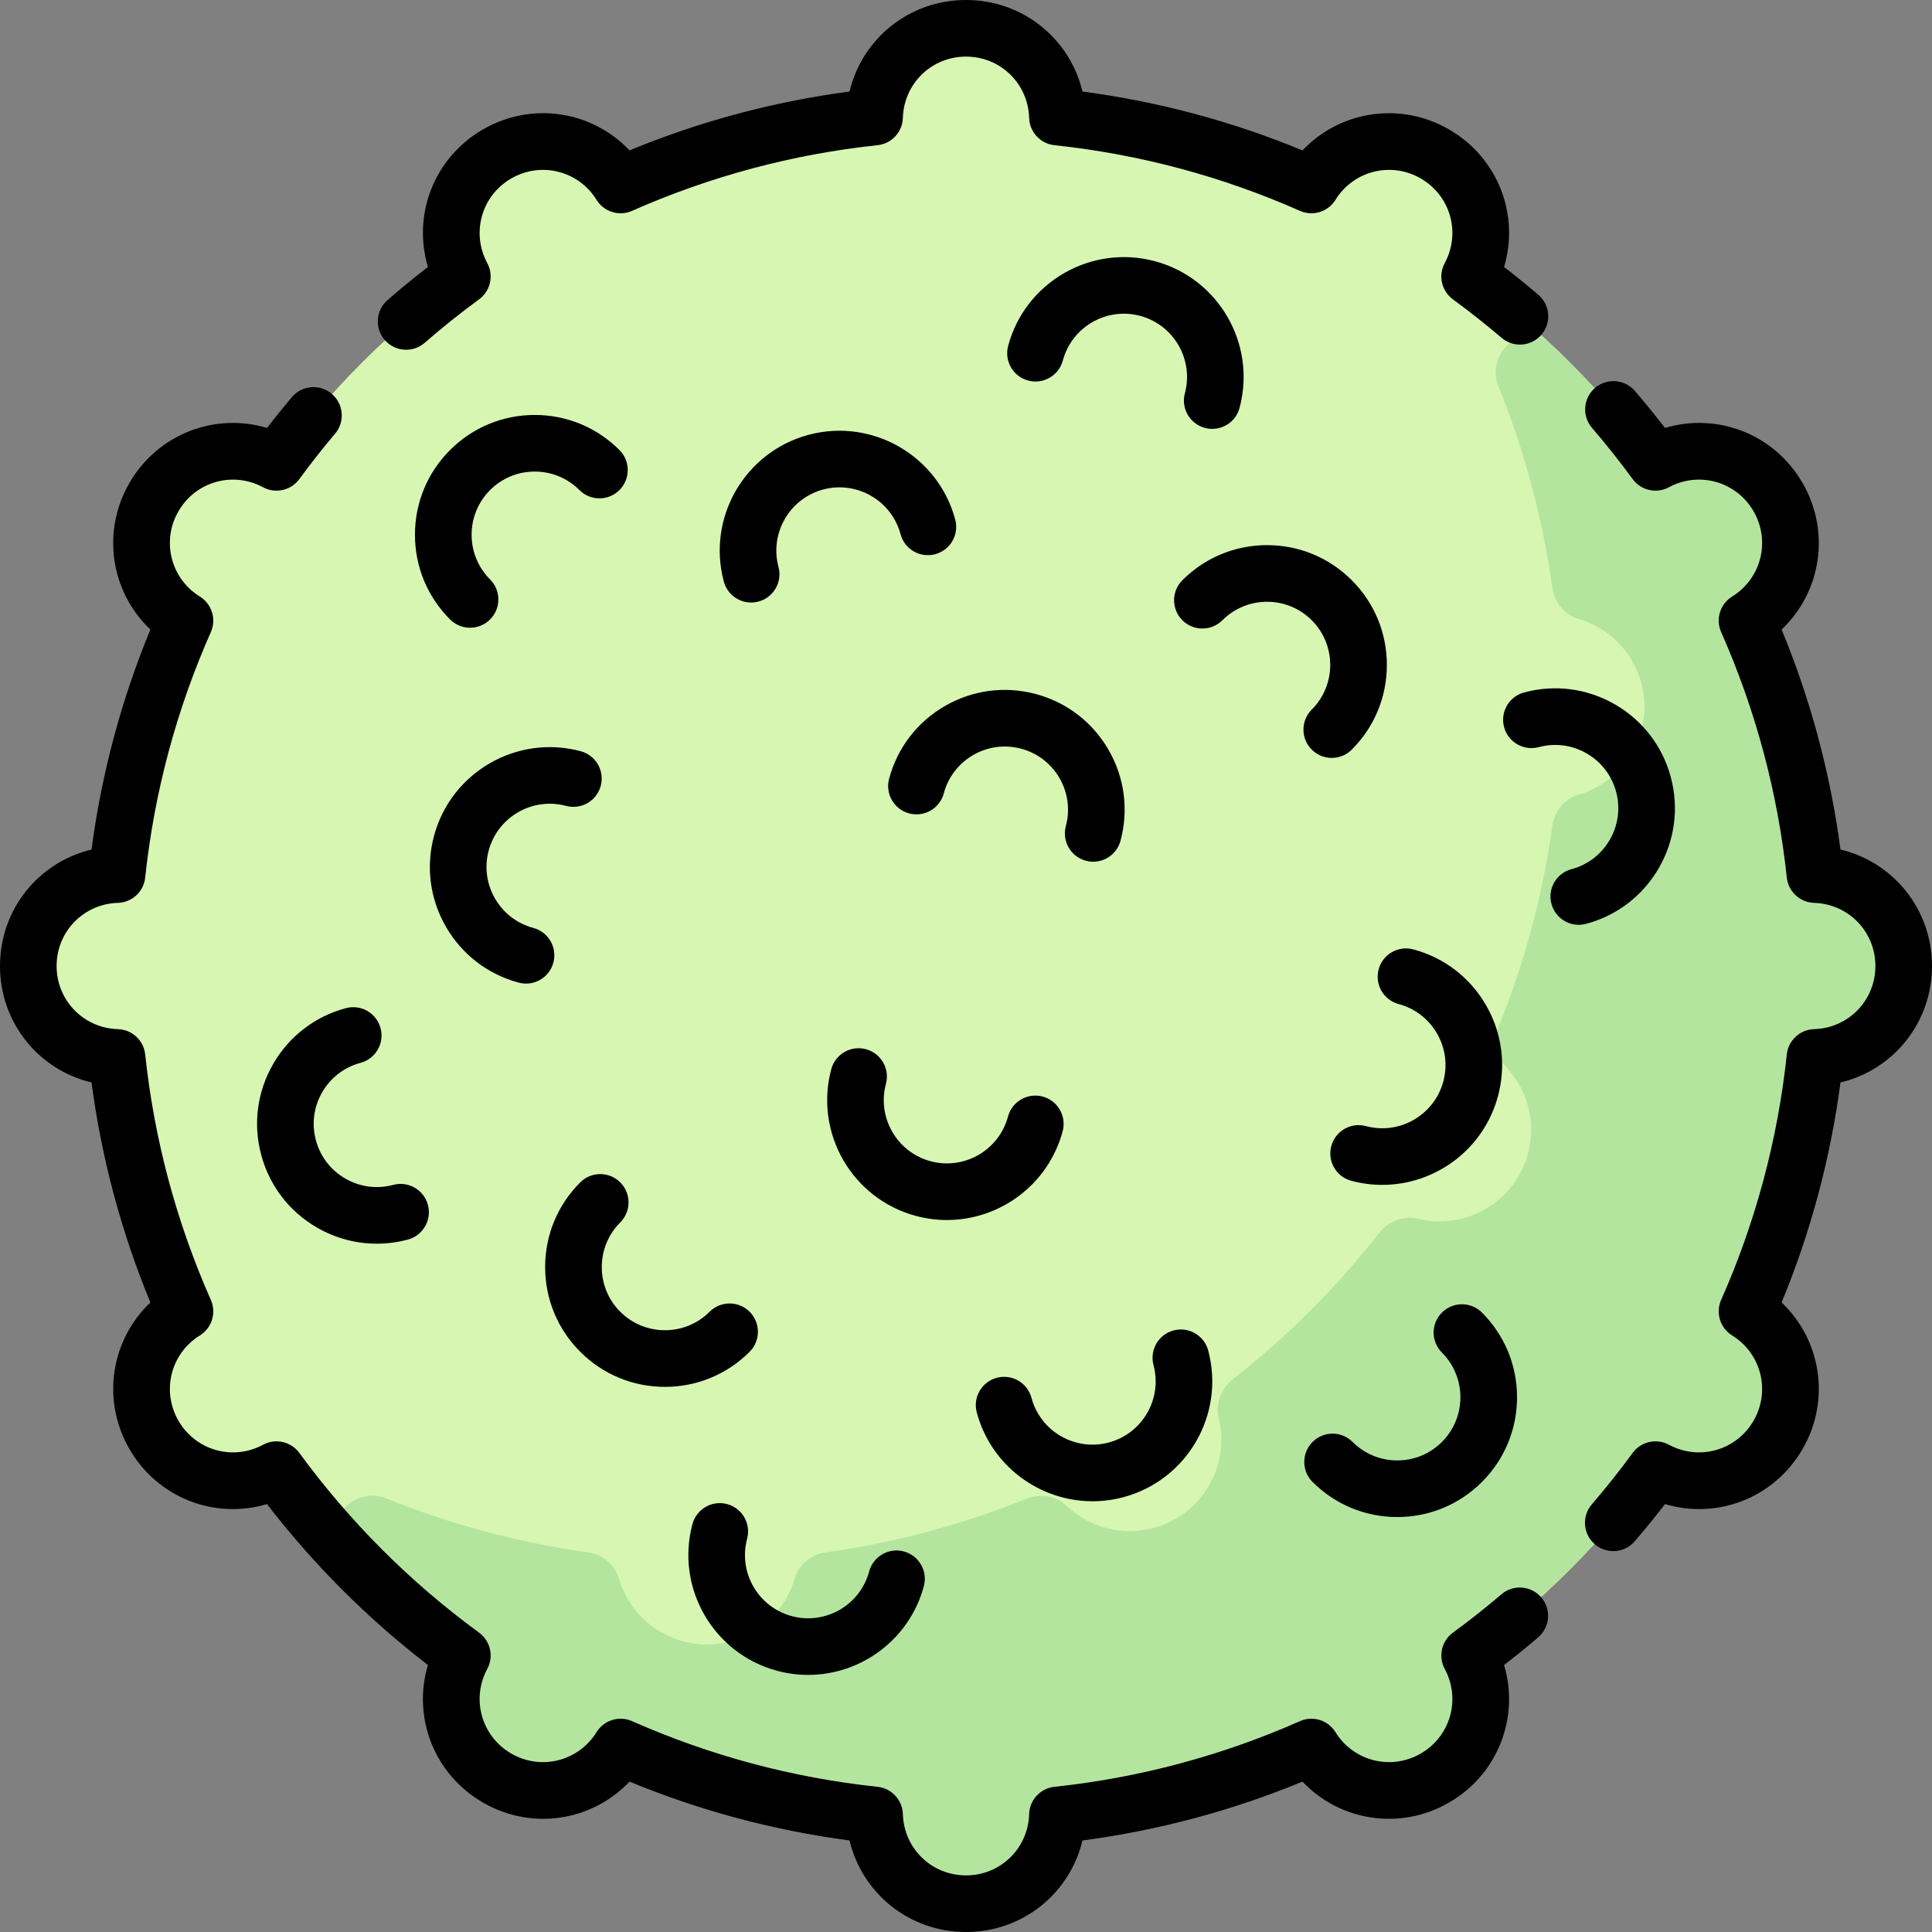 <svg id="Capa_1" enable-background="new 0 0 512 512" height="512" viewBox="0 0 512 512" width="512" xmlns="http://www.w3.org/2000/svg"><rect x="0" y="0" width="512" height="512" fill="#808080" stroke="none"/><g><g><path d="m504.5 256c0-13.146-10.464-23.84-23.516-24.225-2.525-23.724-8.719-46.349-18-67.305 11.088-6.868 14.79-21.346 8.223-32.72-6.574-11.387-20.988-15.415-32.486-9.218-13.786-18.841-30.413-35.468-49.254-49.254 6.198-11.498 2.169-25.912-9.218-32.486-11.374-6.567-25.852-2.864-32.72 8.223-20.956-9.281-43.581-15.474-67.305-18-.384-13.051-11.078-23.515-24.224-23.515s-23.84 10.464-24.225 23.516c-23.724 2.525-46.349 8.719-67.305 18-6.868-11.088-21.346-14.79-32.72-8.223-11.387 6.574-15.415 20.988-9.218 32.486-18.841 13.786-35.468 30.413-49.254 49.254-11.498-6.198-25.912-2.169-32.486 9.218-6.567 11.374-2.864 25.852 8.223 32.72-9.281 20.956-15.474 43.581-18 67.305-13.051.384-23.515 11.078-23.515 24.224s10.464 23.84 23.516 24.225c2.525 23.724 8.719 46.349 18 67.305-11.088 6.868-14.79 21.346-8.223 32.72 6.574 11.387 20.988 15.415 32.486 9.218 13.786 18.841 30.413 35.468 49.254 49.254-6.198 11.498-2.169 25.912 9.218 32.486 11.374 6.567 25.852 2.864 32.72-8.223 20.956 9.281 43.581 15.474 67.305 18 .384 13.051 11.078 23.515 24.224 23.515s23.84-10.464 24.225-23.516c23.724-2.525 46.349-8.719 67.305-18 6.867 11.088 21.346 14.79 32.72 8.223 11.387-6.574 15.415-20.988 9.218-32.486 18.841-13.786 35.468-30.413 49.254-49.254 11.497 6.198 25.912 2.169 32.486-9.218 6.567-11.374 2.864-25.852-8.223-32.72 9.281-20.956 15.474-43.581 18-67.305 13.051-.384 23.515-11.078 23.515-24.224z" fill="#d6f6b2"/></g><g><path d="m480.984 231.775c-2.525-23.724-8.719-46.349-18-67.305 11.088-6.868 14.79-21.346 8.223-32.72-6.574-11.387-20.988-15.415-32.486-9.218-10.173-13.903-21.897-26.596-34.913-37.836-1.105 2.592-2.665 5.006-4.644 7.107-2.684 2.849-3.553 6.929-2.082 10.557 6.842 16.877 11.707 34.764 14.306 53.379.545 3.901 3.242 7.204 7.021 8.313 10.056 2.953 17.398 12.245 17.398 23.256s-7.343 20.303-17.398 23.256c-3.779 1.11-6.477 4.413-7.021 8.313-2.588 18.532-7.421 36.343-14.215 53.153-1.474 3.648-.795 7.852 1.918 10.703 7.219 7.586 8.926 19.294 3.424 28.824-5.51 9.543-16.525 13.918-26.716 11.436-3.823-.931-7.806.578-10.232 3.676-11.342 14.487-24.41 27.555-38.897 38.897-3.098 2.425-4.607 6.409-3.676 10.232 2.481 10.191-1.893 21.207-11.436 26.716-9.53 5.502-21.238 3.795-28.824-3.424-2.851-2.713-7.055-3.392-10.703-1.918-16.81 6.794-34.622 11.627-53.154 14.214-3.901.545-7.204 3.242-8.313 7.021-2.953 10.056-12.245 17.398-23.256 17.398s-20.303-7.343-23.256-17.398c-1.11-3.779-4.413-6.477-8.313-7.021-18.615-2.599-36.503-7.464-53.379-14.306-3.628-1.471-7.708-.602-10.557 2.082-2.101 1.979-4.514 3.538-7.107 4.644 11.24 13.015 23.933 24.739 37.836 34.912-6.198 11.498-2.169 25.912 9.218 32.486 11.374 6.567 25.852 2.864 32.72-8.223 20.956 9.281 43.581 15.474 67.305 18 .385 13.055 11.079 23.519 24.225 23.519s23.84-10.464 24.225-23.516c23.724-2.525 46.349-8.719 67.305-18 6.867 11.088 21.346 14.79 32.72 8.223 11.387-6.574 15.415-20.988 9.218-32.486 18.841-13.786 35.468-30.413 49.254-49.254 11.497 6.198 25.912 2.169 32.486-9.218 6.567-11.374 2.864-25.852-8.223-32.72 9.281-20.956 15.474-43.581 18-67.305 13.051-.384 23.515-11.078 23.515-24.224s-10.464-23.84-23.516-24.225z" fill="#b3e59f"/></g><g><path d="m289.526 397.849c2.712 0 5.468-.351 8.209-1.085 16.906-4.53 26.977-21.971 22.446-38.878-1.071-4.001-5.188-6.375-9.185-5.304-4.001 1.072-6.376 5.185-5.304 9.186 2.389 8.918-2.923 18.118-11.841 20.507-8.917 2.393-18.116-2.922-20.507-11.84-1.071-4.001-5.185-6.373-9.186-5.303-4.001 1.072-6.375 5.185-5.303 9.186 3.798 14.166 16.657 23.532 30.671 23.531z"/><path d="m370.287 402.031c8.479 0 16.45-3.302 22.446-9.298 5.995-5.996 9.297-13.967 9.297-22.446s-3.302-16.451-9.297-22.446c-2.93-2.929-7.678-2.929-10.607 0s-2.929 7.678 0 10.606c6.528 6.528 6.528 17.151 0 23.679-3.162 3.163-7.367 4.904-11.839 4.904-4.473 0-8.678-1.742-11.84-4.904-2.929-2.929-7.678-2.929-10.606 0-2.93 2.929-2.93 7.677-.001 10.606 5.996 5.997 13.968 9.299 22.447 9.299z"/><path d="m374.538 251.596c-4.003-1.07-8.114 1.303-9.186 5.303-1.072 4.001 1.302 8.114 5.303 9.186 4.32 1.157 7.931 3.928 10.167 7.801s2.83 8.386 1.673 12.706c-2.391 8.918-11.593 14.231-20.507 11.839-4.004-1.069-8.113 1.302-9.186 5.303s1.302 8.114 5.303 9.186c2.742.734 5.496 1.085 8.209 1.085 14.014 0 26.873-9.366 30.669-23.531 2.195-8.19 1.068-16.745-3.171-24.088s-11.084-12.595-19.274-14.79z"/><path d="m439.61 230.04c4.239-7.343 5.365-15.897 3.17-24.087-2.193-8.19-7.446-15.036-14.789-19.275-7.345-4.241-15.898-5.367-24.089-3.171-4.001 1.072-6.375 5.185-5.303 9.186 1.071 4 5.185 6.374 9.186 5.303 4.317-1.158 8.832-.564 12.705 1.672 3.874 2.236 6.644 5.847 7.802 10.167 1.157 4.32.563 8.832-1.673 12.705-2.236 3.874-5.847 6.644-10.167 7.801-4.001 1.072-6.375 5.185-5.303 9.186.897 3.351 3.928 5.561 7.239 5.561.643 0 1.296-.083 1.946-.257 8.191-2.195 15.036-7.448 19.276-14.791z"/><path d="m347.627 198.658c1.465 1.464 3.385 2.197 5.304 2.197s3.839-.732 5.304-2.197c5.995-5.996 9.297-13.967 9.297-22.446s-3.302-16.451-9.297-22.446c-5.996-5.996-13.968-9.297-22.446-9.297-8.479 0-16.451 3.302-22.447 9.297-2.929 2.929-2.929 7.678 0 10.606 2.93 2.929 7.678 2.929 10.607 0 6.528-6.529 17.152-6.528 23.679 0 6.529 6.528 6.529 17.151 0 23.68-2.93 2.928-2.93 7.677-.001 10.606z"/><path d="m319.31 113.401c.649.174 1.303.257 1.945.257 3.312 0 6.342-2.21 7.239-5.561 4.53-16.908-5.54-34.348-22.446-38.878-16.909-4.53-34.348 5.539-38.878 22.446-1.072 4.001 1.302 8.114 5.303 9.186 4.002 1.072 8.114-1.302 9.186-5.303 2.391-8.917 11.589-14.232 20.507-11.84 8.918 2.389 14.229 11.589 11.841 20.507-1.073 4.001 1.302 8.114 5.303 9.186z"/><path d="m250.413 187.098c-7.343 4.24-12.596 11.085-14.789 19.275-1.072 4.001 1.303 8.114 5.304 9.186 4.002 1.071 8.113-1.303 9.185-5.304 1.157-4.32 3.928-7.931 7.802-10.167 3.873-2.236 8.385-2.831 12.705-1.673 4.32 1.157 7.931 3.928 10.167 7.801s2.83 8.385 1.673 12.706c-1.072 4.001 1.302 8.114 5.303 9.186.65.174 1.304.257 1.946.257 3.312 0 6.342-2.21 7.239-5.561 2.195-8.19 1.069-16.745-3.171-24.088-4.239-7.343-11.084-12.596-19.274-14.791-8.191-2.191-16.746-1.066-24.09 3.173z"/><path d="m214.265 115.236c-16.906 4.53-26.977 21.971-22.446 38.878.897 3.351 3.928 5.561 7.239 5.561.643 0 1.296-.083 1.945-.257 4.001-1.072 6.376-5.185 5.304-9.186-2.389-8.918 2.923-18.118 11.841-20.507 8.919-2.391 18.116 2.922 20.507 11.84 1.072 4.001 5.185 6.374 9.186 5.303 4.001-1.072 6.375-5.185 5.303-9.186-4.532-16.907-21.969-26.976-38.879-22.446z"/><path d="m141.713 124.969c4.473 0 8.678 1.742 11.84 4.904 2.929 2.929 7.678 2.929 10.606 0 2.93-2.929 2.93-7.677.001-10.606-5.996-5.996-13.968-9.298-22.447-9.298s-16.45 3.302-22.446 9.298c-5.995 5.996-9.297 13.967-9.297 22.446s3.302 16.451 9.297 22.446c1.465 1.464 3.385 2.197 5.304 2.197s3.839-.732 5.304-2.197c2.929-2.929 2.929-7.678 0-10.606-6.528-6.528-6.528-17.151 0-23.679 3.161-3.163 7.366-4.905 11.838-4.905z"/><path d="m137.462 260.404c.65.174 1.304.257 1.946.257 3.312 0 6.342-2.21 7.239-5.561 1.072-4.001-1.302-8.114-5.303-9.186-4.32-1.157-7.931-3.928-10.167-7.801s-2.83-8.386-1.673-12.706c2.391-8.918 11.595-14.229 20.507-11.839 4.003 1.069 8.114-1.302 9.186-5.303s-1.302-8.114-5.303-9.186c-16.908-4.528-34.348 5.538-38.878 22.446-2.195 8.19-1.068 16.745 3.171 24.088s11.085 12.596 19.275 14.791z"/><path d="m72.39 281.96c-4.239 7.343-5.365 15.897-3.17 24.087 2.193 8.19 7.446 15.036 14.789 19.275 4.892 2.824 10.32 4.267 15.82 4.267 2.758 0 5.533-.362 8.269-1.095 4.001-1.072 6.375-5.185 5.303-9.186-1.071-4-5.182-6.373-9.186-5.303-4.317 1.157-8.832.563-12.705-1.672-3.874-2.236-6.644-5.847-7.802-10.167-1.157-4.32-.563-8.832 1.673-12.705 2.236-3.874 5.847-6.644 10.167-7.801 4.001-1.072 6.375-5.185 5.303-9.186-1.071-4.001-5.183-6.375-9.186-5.304-8.19 2.194-15.035 7.447-19.275 14.79z"/><path d="m176.212 367.532c8.479 0 16.451-3.302 22.447-9.297 2.929-2.929 2.929-7.678 0-10.606-2.93-2.929-7.678-2.929-10.607 0-6.528 6.529-17.152 6.527-23.679 0-6.529-6.528-6.529-17.151 0-23.68 2.929-2.929 2.929-7.678 0-10.606-2.93-2.929-7.678-2.929-10.607 0-5.995 5.996-9.297 13.967-9.297 22.446s3.302 16.451 9.297 22.446c5.996 5.995 13.967 9.297 22.446 9.297z"/><path d="m205.952 442.781c2.742.734 5.496 1.085 8.209 1.085 14.014 0 26.873-9.366 30.669-23.531 1.072-4.001-1.302-8.114-5.303-9.186-4.003-1.071-8.114 1.302-9.186 5.303-2.391 8.918-11.587 14.232-20.507 11.84-8.918-2.389-14.229-11.589-11.841-20.507 1.072-4.001-1.303-8.114-5.304-9.186-3.996-1.068-8.113 1.302-9.185 5.304-4.528 16.908 5.542 34.348 22.448 38.878z"/><path d="m281.617 299.786c1.072-4.001-1.302-8.114-5.303-9.186-4.001-1.071-8.114 1.303-9.186 5.303-2.391 8.918-11.588 14.231-20.507 11.84-8.918-2.389-14.229-11.589-11.841-20.507 1.072-4.001-1.303-8.114-5.304-9.186-3.997-1.072-8.113 1.303-9.185 5.304-4.53 16.907 5.54 34.348 22.446 38.878 2.742.734 5.496 1.085 8.209 1.085 14.016 0 26.875-9.366 30.671-23.531z"/><path d="m397.885 422.511c-4.044 3.459-8.366 6.877-12.847 10.159-3.021 2.213-3.947 6.314-2.17 9.61 4.323 8.02 1.525 17.875-6.366 22.435-7.879 4.545-17.807 2.05-22.596-5.684-1.972-3.182-5.988-4.425-9.412-2.908-20.683 9.157-42.57 15.011-65.056 17.4-3.729.396-6.593 3.485-6.705 7.234-.272 9.108-7.622 16.243-16.733 16.243s-16.461-7.135-16.733-16.244c-.112-3.749-2.976-6.838-6.705-7.234-22.485-2.389-44.373-8.243-65.056-17.4-3.422-1.515-7.439-.274-9.412 2.908-4.791 7.732-14.715 10.23-22.592 5.686-7.896-4.562-10.693-14.417-6.37-22.437 1.778-3.297.85-7.401-2.174-9.613-18.253-13.351-34.276-29.374-47.624-47.624-2.211-3.023-6.316-3.953-9.612-2.174-8.022 4.322-17.877 1.525-22.436-6.367-4.546-7.88-2.05-17.806 5.684-22.596 3.183-1.972 4.424-5.989 2.908-9.412-9.157-20.683-15.011-42.57-17.4-65.056-.396-3.729-3.485-6.592-7.234-6.704-9.109-.272-16.244-7.622-16.244-16.733s7.135-16.461 16.243-16.733c3.749-.112 6.838-2.975 7.234-6.704 2.39-22.486 8.243-44.374 17.4-65.056 1.516-3.423.274-7.44-2.908-9.412-7.733-4.791-10.229-14.716-5.686-22.593 4.561-7.896 14.413-10.694 22.438-6.371 3.297 1.777 7.397.851 9.609-2.17 3.043-4.154 6.228-8.201 9.465-12.027 2.676-3.162 2.281-7.894-.881-10.57-3.163-2.676-7.896-2.281-10.57.881-2.229 2.635-4.434 5.365-6.588 8.16-13.817-4.131-28.939 1.574-36.463 14.597-7.497 12.995-4.894 28.924 5.559 38.829-7.72 18.695-12.953 38.257-15.596 58.305-14.025 3.342-24.256 15.841-24.256 30.864 0 15.024 10.231 27.522 24.257 30.864 2.643 20.048 7.876 39.611 15.596 58.305-10.452 9.906-13.056 25.834-5.557 38.833 7.522 13.021 22.642 18.728 36.458 14.594 12.331 16.007 26.641 30.317 42.65 42.651-4.131 13.817 1.575 28.937 14.598 36.459 12.995 7.499 28.924 4.892 38.828-5.56 18.695 7.721 38.258 12.954 58.306 15.596 3.343 14.027 15.841 24.258 30.864 24.258s27.521-10.231 30.864-24.257c20.048-2.642 39.61-7.875 58.306-15.596 9.905 10.453 25.834 13.058 38.832 5.558 13.02-7.522 18.726-22.642 14.593-36.459 3.118-2.403 6.145-4.858 9.04-7.335 3.147-2.693 3.517-7.427.824-10.575-2.692-3.148-7.428-3.518-10.574-.825z"/><path d="m487.743 225.136c-2.643-20.048-7.876-39.611-15.596-58.306 10.452-9.905 13.056-25.834 5.557-38.833-7.522-13.02-22.644-18.725-36.46-14.593-2.591-3.361-5.263-6.642-7.98-9.798-2.703-3.14-7.439-3.492-10.577-.79-3.139 2.703-3.492 7.438-.79 10.577 3.715 4.314 7.34 8.879 10.772 13.567 2.212 3.021 6.313 3.948 9.609 2.17 8.021-4.324 17.876-1.525 22.436 6.367 4.546 7.88 2.05 17.806-5.684 22.597-3.183 1.972-4.424 5.988-2.908 9.412 9.157 20.683 15.011 42.57 17.4 65.056.396 3.729 3.485 6.592 7.234 6.704 9.109.273 16.244 7.623 16.244 16.734s-7.135 16.461-16.243 16.733c-3.749.112-6.838 2.975-7.234 6.704-2.39 22.486-8.243 44.374-17.4 65.056-1.516 3.423-.274 7.44 2.908 9.412 7.733 4.791 10.229 14.716 5.686 22.593-4.561 7.896-14.416 10.694-22.438 6.371-3.3-1.781-7.407-.849-9.616 2.18-3.37 4.617-7.009 9.199-10.814 13.617-2.703 3.139-2.351 7.874.788 10.577 1.417 1.22 3.158 1.817 4.892 1.817 2.107 0 4.202-.883 5.686-2.605 2.771-3.218 5.462-6.519 8.035-9.858 13.816 4.13 28.936-1.576 36.458-14.599 7.497-12.995 4.894-28.924-5.559-38.829 7.72-18.695 12.953-38.258 15.596-58.306 14.024-3.341 24.255-15.839 24.255-30.863s-10.231-27.522-24.257-30.864z"/><path d="m107.623 92.69c1.75 0 3.507-.608 4.929-1.849 4.555-3.976 9.402-7.847 14.406-11.508 3.023-2.211 3.952-6.315 2.174-9.612-4.323-8.02-1.525-17.875 6.366-22.435 7.882-4.545 17.806-2.049 22.596 5.684 1.972 3.182 5.987 4.425 9.412 2.908 20.683-9.157 42.57-15.011 65.056-17.4 3.729-.396 6.593-3.485 6.705-7.234.272-9.109 7.622-16.244 16.733-16.244s16.461 7.135 16.733 16.244c.112 3.749 2.976 6.838 6.705 7.234 22.485 2.389 44.373 8.243 65.056 17.4 3.425 1.517 7.44.274 9.412-2.908 4.789-7.733 14.715-10.231 22.592-5.686 7.896 4.562 10.693 14.417 6.37 22.437-1.778 3.297-.85 7.401 2.174 9.613 4.412 3.227 8.748 6.656 12.888 10.19 3.151 2.691 7.885 2.316 10.574-.833 2.689-3.15 2.316-7.884-.834-10.574-2.944-2.514-5.982-4.979-9.075-7.362 4.133-13.818-1.573-28.937-14.597-36.46-12.997-7.499-28.924-4.893-38.828 5.56-18.695-7.721-38.258-12.954-58.306-15.596-3.343-14.028-15.841-24.259-30.864-24.259s-27.521 10.231-30.864 24.257c-20.048 2.642-39.61 7.875-58.306 15.596-9.904-10.453-25.831-13.058-38.832-5.558-13.02 7.522-18.726 22.64-14.594 36.458-3.69 2.845-7.279 5.787-10.716 8.785-3.12 2.724-3.442 7.461-.719 10.582 1.483 1.701 3.563 2.57 5.654 2.57z"/></g></g></svg>